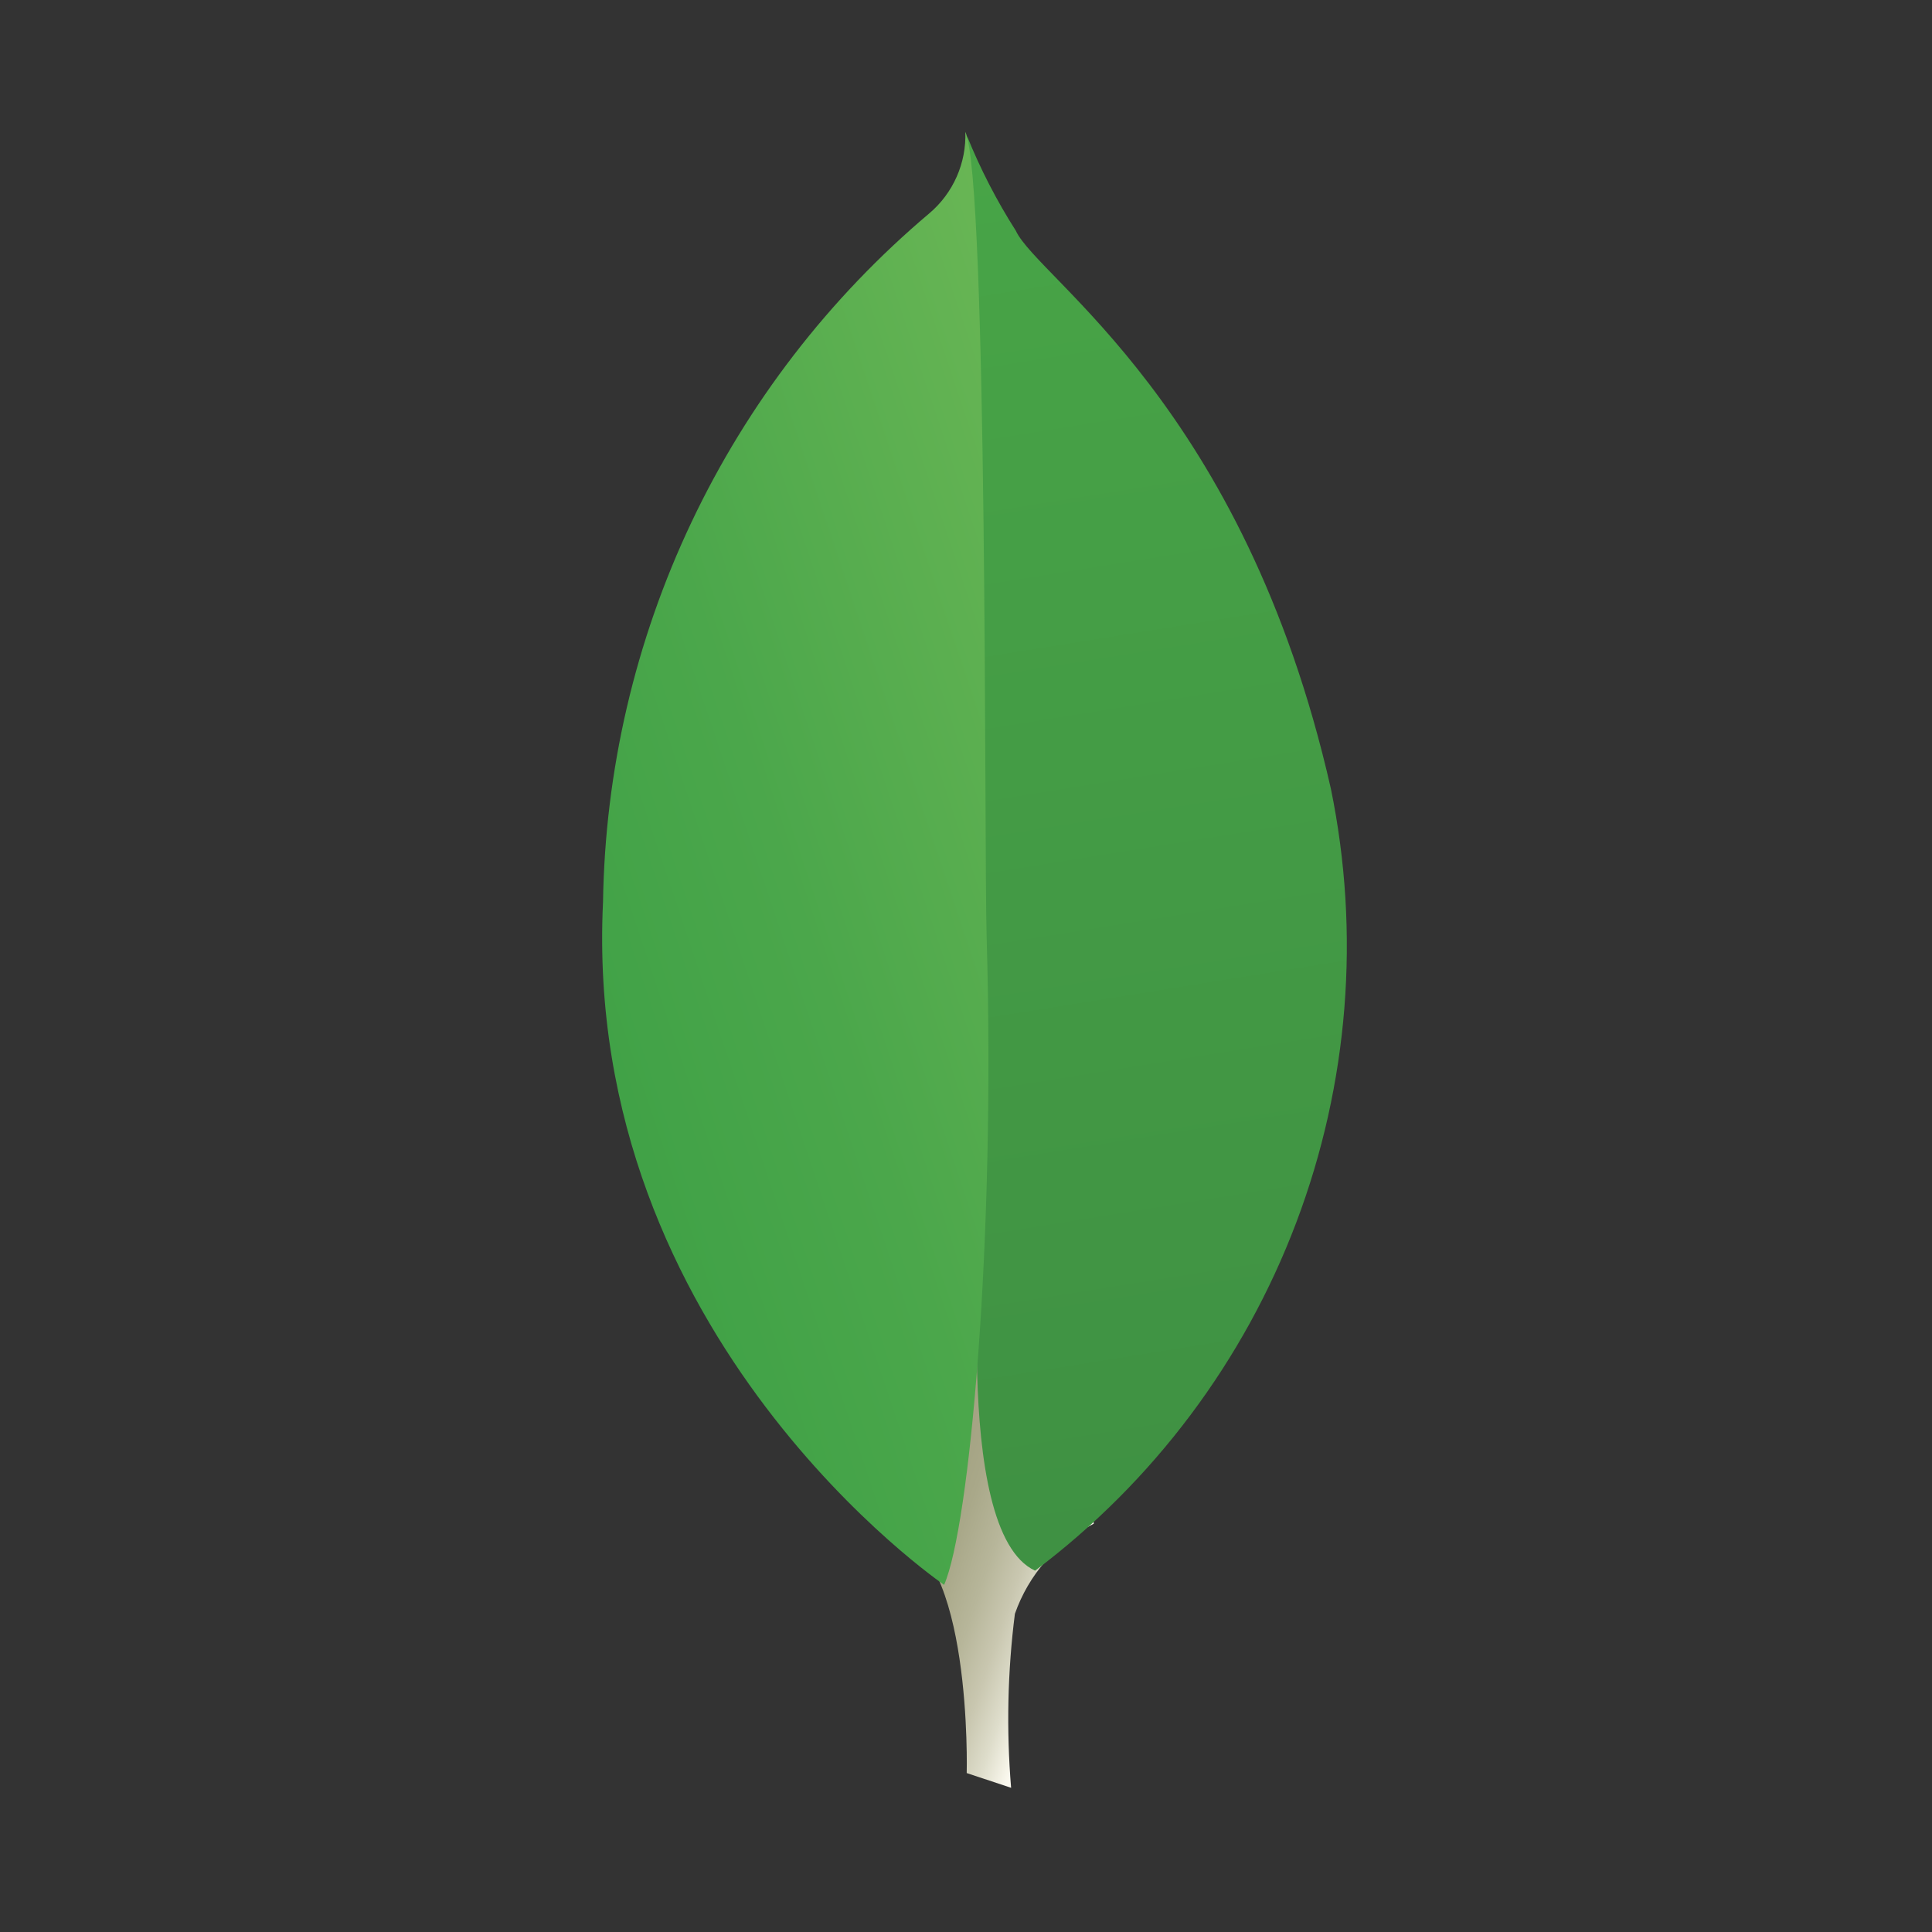 <svg width="49" height="49" viewBox="0 0 49 49" fill="none" xmlns="http://www.w3.org/2000/svg">
<rect x="0" y="0" width="49" height="49" fill="#333333" stroke="none"/>
<path d="M25.644 45.343L24.518 44.969C24.518 44.969 24.668 39.269 22.605 38.869C21.255 37.297 22.805 -28.243 27.74 38.645C26.803 39.12 26.087 39.939 25.74 40.93C25.554 42.393 25.522 43.872 25.644 45.343V45.343Z" fill="url(#paint0_linear)"/>
<path d="M26.253 39.836C29.253 37.578 31.55 34.516 32.877 31.004C34.205 27.492 34.509 23.676 33.753 19.999C31.548 10.271 26.327 7.073 25.764 5.852C25.279 5.092 24.865 4.288 24.527 3.452L24.942 30.556C24.942 30.556 24.081 38.839 26.253 39.836Z" fill="url(#paint1_linear)"/>
<path d="M23.945 40.196C23.945 40.196 14.763 33.943 15.294 22.88C15.344 19.545 16.108 16.26 17.537 13.245C18.965 10.231 21.023 7.559 23.573 5.408C23.871 5.155 24.107 4.838 24.265 4.48C24.423 4.122 24.497 3.733 24.483 3.343C25.055 4.573 24.962 21.707 25.022 23.711C25.254 31.507 24.588 38.725 23.945 40.196V40.196Z" fill="url(#paint2_linear)"/>
<defs>
<linearGradient id="paint0_linear" x1="18.072" y1="24.721" x2="31.019" y2="29.115" gradientUnits="userSpaceOnUse">
<stop offset="0.231" stop-color="#999875"/>
<stop offset="0.563" stop-color="#9B9977"/>
<stop offset="0.683" stop-color="#A09F7E"/>
<stop offset="0.768" stop-color="#A9A889"/>
<stop offset="0.837" stop-color="#B7B69A"/>
<stop offset="0.896" stop-color="#C9C7B0"/>
<stop offset="0.948" stop-color="#DEDDCB"/>
<stop offset="0.994" stop-color="#F8F6EB"/>
<stop offset="1" stop-color="#FBF9EF"/>
</linearGradient>
<linearGradient id="paint1_linear" x1="22.82" y1="3.258" x2="28.544" y2="39.002" gradientUnits="userSpaceOnUse">
<stop stop-color="#48A547"/>
<stop offset="1" stop-color="#3F9143"/>
</linearGradient>
<linearGradient id="paint2_linear" x1="14.505" y1="23.975" x2="29.865" y2="18.831" gradientUnits="userSpaceOnUse">
<stop stop-color="#41A247"/>
<stop offset="0.352" stop-color="#4BA74B"/>
<stop offset="0.956" stop-color="#67B554"/>
<stop offset="1" stop-color="#69B655"/>
</linearGradient>
</defs>
</svg>
